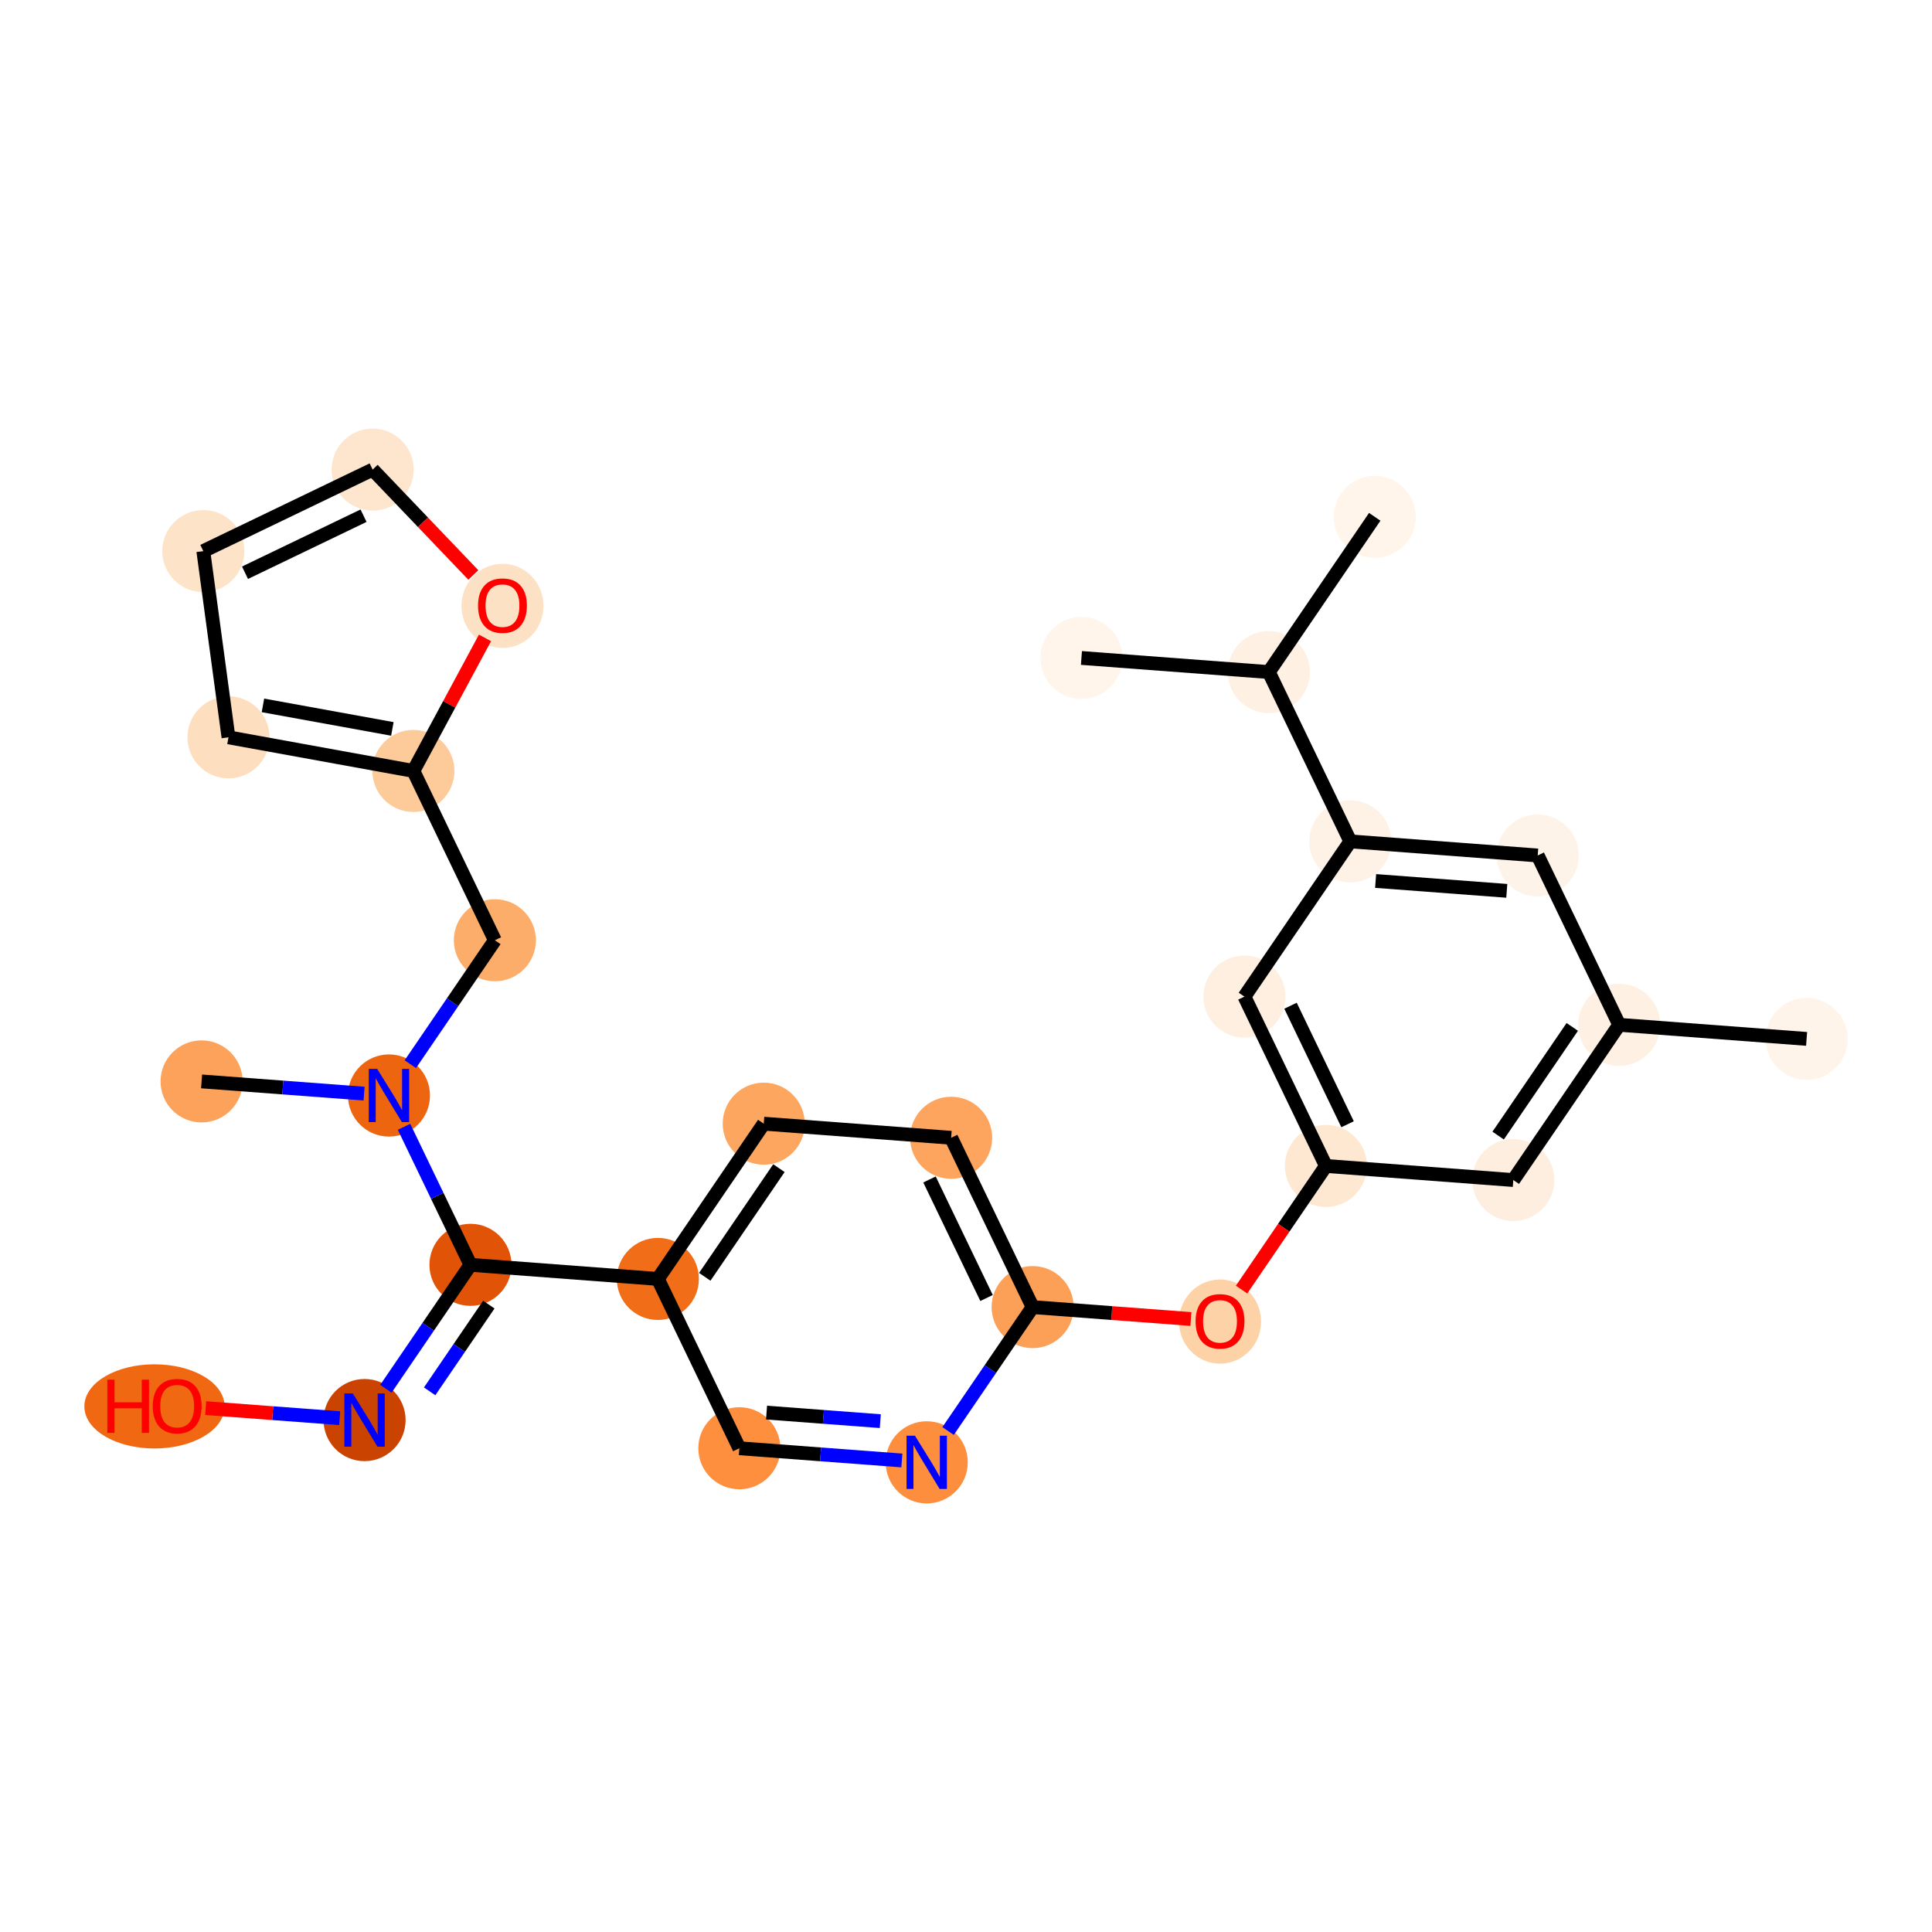 <?xml version='1.0' encoding='iso-8859-1'?>
<svg version='1.1' baseProfile='full'
              xmlns='http://www.w3.org/2000/svg'
                      xmlns:rdkit='http://www.rdkit.org/xml'
                      xmlns:xlink='http://www.w3.org/1999/xlink'
                  xml:space='preserve'
width='280px' height='280px' viewBox='0 0 280 280'>
<!-- END OF HEADER -->
<rect style='opacity:1.0;fill:#FFFFFF;stroke:none' width='280' height='280' x='0' y='0'> </rect>
<ellipse cx='261.826' cy='150.565' rx='5.447' ry='5.447'  style='fill:#FEF4E9;fill-rule:evenodd;stroke:#FEF4E9;stroke-width:1.0px;stroke-linecap:butt;stroke-linejoin:miter;stroke-opacity:1' />
<ellipse cx='234.668' cy='148.523' rx='5.447' ry='5.447'  style='fill:#FEF0E2;fill-rule:evenodd;stroke:#FEF0E2;stroke-width:1.0px;stroke-linecap:butt;stroke-linejoin:miter;stroke-opacity:1' />
<ellipse cx='219.32' cy='171.021' rx='5.447' ry='5.447'  style='fill:#FEEEDF;fill-rule:evenodd;stroke:#FEEEDF;stroke-width:1.0px;stroke-linecap:butt;stroke-linejoin:miter;stroke-opacity:1' />
<ellipse cx='192.162' cy='168.979' rx='5.447' ry='5.447'  style='fill:#FEE8D2;fill-rule:evenodd;stroke:#FEE8D2;stroke-width:1.0px;stroke-linecap:butt;stroke-linejoin:miter;stroke-opacity:1' />
<ellipse cx='176.815' cy='191.537' rx='5.447' ry='5.6'  style='fill:#FDD2A7;fill-rule:evenodd;stroke:#FDD2A7;stroke-width:1.0px;stroke-linecap:butt;stroke-linejoin:miter;stroke-opacity:1' />
<ellipse cx='149.657' cy='189.435' rx='5.447' ry='5.447'  style='fill:#FDA057;fill-rule:evenodd;stroke:#FDA057;stroke-width:1.0px;stroke-linecap:butt;stroke-linejoin:miter;stroke-opacity:1' />
<ellipse cx='137.846' cy='164.895' rx='5.447' ry='5.447'  style='fill:#FDA55E;fill-rule:evenodd;stroke:#FDA55E;stroke-width:1.0px;stroke-linecap:butt;stroke-linejoin:miter;stroke-opacity:1' />
<ellipse cx='110.688' cy='162.852' rx='5.447' ry='5.447'  style='fill:#FDA660;fill-rule:evenodd;stroke:#FDA660;stroke-width:1.0px;stroke-linecap:butt;stroke-linejoin:miter;stroke-opacity:1' />
<ellipse cx='95.341' cy='185.351' rx='5.447' ry='5.447'  style='fill:#F26D18;fill-rule:evenodd;stroke:#F26D18;stroke-width:1.0px;stroke-linecap:butt;stroke-linejoin:miter;stroke-opacity:1' />
<ellipse cx='68.183' cy='183.309' rx='5.447' ry='5.447'  style='fill:#E15307;fill-rule:evenodd;stroke:#E15307;stroke-width:1.0px;stroke-linecap:butt;stroke-linejoin:miter;stroke-opacity:1' />
<ellipse cx='52.835' cy='205.807' rx='5.447' ry='5.454'  style='fill:#CB4301;fill-rule:evenodd;stroke:#CB4301;stroke-width:1.0px;stroke-linecap:butt;stroke-linejoin:miter;stroke-opacity:1' />
<ellipse cx='22.387' cy='203.825' rx='9.66' ry='5.6'  style='fill:#F06812;fill-rule:evenodd;stroke:#F06812;stroke-width:1.0px;stroke-linecap:butt;stroke-linejoin:miter;stroke-opacity:1' />
<ellipse cx='56.372' cy='158.768' rx='5.447' ry='5.454'  style='fill:#EE6510;fill-rule:evenodd;stroke:#EE6510;stroke-width:1.0px;stroke-linecap:butt;stroke-linejoin:miter;stroke-opacity:1' />
<ellipse cx='29.214' cy='156.726' rx='5.447' ry='5.447'  style='fill:#FDA25A;fill-rule:evenodd;stroke:#FDA25A;stroke-width:1.0px;stroke-linecap:butt;stroke-linejoin:miter;stroke-opacity:1' />
<ellipse cx='71.72' cy='136.269' rx='5.447' ry='5.447'  style='fill:#FDAD6A;fill-rule:evenodd;stroke:#FDAD6A;stroke-width:1.0px;stroke-linecap:butt;stroke-linejoin:miter;stroke-opacity:1' />
<ellipse cx='59.91' cy='111.729' rx='5.447' ry='5.447'  style='fill:#FDCB9A;fill-rule:evenodd;stroke:#FDCB9A;stroke-width:1.0px;stroke-linecap:butt;stroke-linejoin:miter;stroke-opacity:1' />
<ellipse cx='33.114' cy='106.859' rx='5.447' ry='5.447'  style='fill:#FDDEBE;fill-rule:evenodd;stroke:#FDDEBE;stroke-width:1.0px;stroke-linecap:butt;stroke-linejoin:miter;stroke-opacity:1' />
<ellipse cx='29.465' cy='79.87' rx='5.447' ry='5.447'  style='fill:#FDE3C8;fill-rule:evenodd;stroke:#FDE3C8;stroke-width:1.0px;stroke-linecap:butt;stroke-linejoin:miter;stroke-opacity:1' />
<ellipse cx='54.005' cy='68.059' rx='5.447' ry='5.447'  style='fill:#FEE6CE;fill-rule:evenodd;stroke:#FEE6CE;stroke-width:1.0px;stroke-linecap:butt;stroke-linejoin:miter;stroke-opacity:1' />
<ellipse cx='72.821' cy='87.809' rx='5.447' ry='5.6'  style='fill:#FDE1C5;fill-rule:evenodd;stroke:#FDE1C5;stroke-width:1.0px;stroke-linecap:butt;stroke-linejoin:miter;stroke-opacity:1' />
<ellipse cx='107.151' cy='209.891' rx='5.447' ry='5.447'  style='fill:#FD8F3F;fill-rule:evenodd;stroke:#FD8F3F;stroke-width:1.0px;stroke-linecap:butt;stroke-linejoin:miter;stroke-opacity:1' />
<ellipse cx='134.309' cy='211.934' rx='5.447' ry='5.454'  style='fill:#FD8E3E;fill-rule:evenodd;stroke:#FD8E3E;stroke-width:1.0px;stroke-linecap:butt;stroke-linejoin:miter;stroke-opacity:1' />
<ellipse cx='180.352' cy='144.438' rx='5.447' ry='5.447'  style='fill:#FEEFE0;fill-rule:evenodd;stroke:#FEEFE0;stroke-width:1.0px;stroke-linecap:butt;stroke-linejoin:miter;stroke-opacity:1' />
<ellipse cx='195.699' cy='121.94' rx='5.447' ry='5.447'  style='fill:#FEF2E6;fill-rule:evenodd;stroke:#FEF2E6;stroke-width:1.0px;stroke-linecap:butt;stroke-linejoin:miter;stroke-opacity:1' />
<ellipse cx='183.889' cy='97.399' rx='5.447' ry='5.447'  style='fill:#FEF0E2;fill-rule:evenodd;stroke:#FEF0E2;stroke-width:1.0px;stroke-linecap:butt;stroke-linejoin:miter;stroke-opacity:1' />
<ellipse cx='199.237' cy='74.901' rx='5.447' ry='5.447'  style='fill:#FFF5EB;fill-rule:evenodd;stroke:#FFF5EB;stroke-width:1.0px;stroke-linecap:butt;stroke-linejoin:miter;stroke-opacity:1' />
<ellipse cx='156.731' cy='95.357' rx='5.447' ry='5.447'  style='fill:#FFF5EB;fill-rule:evenodd;stroke:#FFF5EB;stroke-width:1.0px;stroke-linecap:butt;stroke-linejoin:miter;stroke-opacity:1' />
<ellipse cx='222.857' cy='123.982' rx='5.447' ry='5.447'  style='fill:#FEF3E8;fill-rule:evenodd;stroke:#FEF3E8;stroke-width:1.0px;stroke-linecap:butt;stroke-linejoin:miter;stroke-opacity:1' />
<path class='bond-0 atom-0 atom-1' d='M 261.826,150.565 L 234.668,148.523' style='fill:none;fill-rule:evenodd;stroke:#000000;stroke-width:2.0px;stroke-linecap:butt;stroke-linejoin:miter;stroke-opacity:1' />
<path class='bond-1 atom-1 atom-2' d='M 234.668,148.523 L 219.32,171.021' style='fill:none;fill-rule:evenodd;stroke:#000000;stroke-width:2.0px;stroke-linecap:butt;stroke-linejoin:miter;stroke-opacity:1' />
<path class='bond-1 atom-1 atom-2' d='M 227.866,148.828 L 217.123,164.577' style='fill:none;fill-rule:evenodd;stroke:#000000;stroke-width:2.0px;stroke-linecap:butt;stroke-linejoin:miter;stroke-opacity:1' />
<path class='bond-27 atom-27 atom-1' d='M 222.857,123.982 L 234.668,148.523' style='fill:none;fill-rule:evenodd;stroke:#000000;stroke-width:2.0px;stroke-linecap:butt;stroke-linejoin:miter;stroke-opacity:1' />
<path class='bond-2 atom-2 atom-3' d='M 219.32,171.021 L 192.162,168.979' style='fill:none;fill-rule:evenodd;stroke:#000000;stroke-width:2.0px;stroke-linecap:butt;stroke-linejoin:miter;stroke-opacity:1' />
<path class='bond-3 atom-3 atom-4' d='M 192.162,168.979 L 186.051,177.938' style='fill:none;fill-rule:evenodd;stroke:#000000;stroke-width:2.0px;stroke-linecap:butt;stroke-linejoin:miter;stroke-opacity:1' />
<path class='bond-3 atom-3 atom-4' d='M 186.051,177.938 L 179.939,186.897' style='fill:none;fill-rule:evenodd;stroke:#FF0000;stroke-width:2.0px;stroke-linecap:butt;stroke-linejoin:miter;stroke-opacity:1' />
<path class='bond-21 atom-3 atom-22' d='M 192.162,168.979 L 180.352,144.438' style='fill:none;fill-rule:evenodd;stroke:#000000;stroke-width:2.0px;stroke-linecap:butt;stroke-linejoin:miter;stroke-opacity:1' />
<path class='bond-21 atom-3 atom-22' d='M 195.299,162.936 L 187.031,145.757' style='fill:none;fill-rule:evenodd;stroke:#000000;stroke-width:2.0px;stroke-linecap:butt;stroke-linejoin:miter;stroke-opacity:1' />
<path class='bond-4 atom-4 atom-5' d='M 172.593,191.16 L 161.125,190.298' style='fill:none;fill-rule:evenodd;stroke:#FF0000;stroke-width:2.0px;stroke-linecap:butt;stroke-linejoin:miter;stroke-opacity:1' />
<path class='bond-4 atom-4 atom-5' d='M 161.125,190.298 L 149.657,189.435' style='fill:none;fill-rule:evenodd;stroke:#000000;stroke-width:2.0px;stroke-linecap:butt;stroke-linejoin:miter;stroke-opacity:1' />
<path class='bond-5 atom-5 atom-6' d='M 149.657,189.435 L 137.846,164.895' style='fill:none;fill-rule:evenodd;stroke:#000000;stroke-width:2.0px;stroke-linecap:butt;stroke-linejoin:miter;stroke-opacity:1' />
<path class='bond-5 atom-5 atom-6' d='M 142.977,188.116 L 134.71,170.938' style='fill:none;fill-rule:evenodd;stroke:#000000;stroke-width:2.0px;stroke-linecap:butt;stroke-linejoin:miter;stroke-opacity:1' />
<path class='bond-28 atom-21 atom-5' d='M 137.404,207.396 L 143.53,198.416' style='fill:none;fill-rule:evenodd;stroke:#0000FF;stroke-width:2.0px;stroke-linecap:butt;stroke-linejoin:miter;stroke-opacity:1' />
<path class='bond-28 atom-21 atom-5' d='M 143.53,198.416 L 149.657,189.435' style='fill:none;fill-rule:evenodd;stroke:#000000;stroke-width:2.0px;stroke-linecap:butt;stroke-linejoin:miter;stroke-opacity:1' />
<path class='bond-6 atom-6 atom-7' d='M 137.846,164.895 L 110.688,162.852' style='fill:none;fill-rule:evenodd;stroke:#000000;stroke-width:2.0px;stroke-linecap:butt;stroke-linejoin:miter;stroke-opacity:1' />
<path class='bond-7 atom-7 atom-8' d='M 110.688,162.852 L 95.341,185.351' style='fill:none;fill-rule:evenodd;stroke:#000000;stroke-width:2.0px;stroke-linecap:butt;stroke-linejoin:miter;stroke-opacity:1' />
<path class='bond-7 atom-7 atom-8' d='M 112.886,169.297 L 102.142,185.046' style='fill:none;fill-rule:evenodd;stroke:#000000;stroke-width:2.0px;stroke-linecap:butt;stroke-linejoin:miter;stroke-opacity:1' />
<path class='bond-8 atom-8 atom-9' d='M 95.341,185.351 L 68.183,183.309' style='fill:none;fill-rule:evenodd;stroke:#000000;stroke-width:2.0px;stroke-linecap:butt;stroke-linejoin:miter;stroke-opacity:1' />
<path class='bond-19 atom-8 atom-20' d='M 95.341,185.351 L 107.151,209.891' style='fill:none;fill-rule:evenodd;stroke:#000000;stroke-width:2.0px;stroke-linecap:butt;stroke-linejoin:miter;stroke-opacity:1' />
<path class='bond-9 atom-9 atom-10' d='M 68.183,183.309 L 62.056,192.289' style='fill:none;fill-rule:evenodd;stroke:#000000;stroke-width:2.0px;stroke-linecap:butt;stroke-linejoin:miter;stroke-opacity:1' />
<path class='bond-9 atom-9 atom-10' d='M 62.056,192.289 L 55.93,201.27' style='fill:none;fill-rule:evenodd;stroke:#0000FF;stroke-width:2.0px;stroke-linecap:butt;stroke-linejoin:miter;stroke-opacity:1' />
<path class='bond-9 atom-9 atom-10' d='M 70.844,189.072 L 66.556,195.359' style='fill:none;fill-rule:evenodd;stroke:#000000;stroke-width:2.0px;stroke-linecap:butt;stroke-linejoin:miter;stroke-opacity:1' />
<path class='bond-9 atom-9 atom-10' d='M 66.556,195.359 L 62.268,201.645' style='fill:none;fill-rule:evenodd;stroke:#0000FF;stroke-width:2.0px;stroke-linecap:butt;stroke-linejoin:miter;stroke-opacity:1' />
<path class='bond-11 atom-9 atom-12' d='M 68.183,183.309 L 63.369,173.307' style='fill:none;fill-rule:evenodd;stroke:#000000;stroke-width:2.0px;stroke-linecap:butt;stroke-linejoin:miter;stroke-opacity:1' />
<path class='bond-11 atom-9 atom-12' d='M 63.369,173.307 L 58.556,163.305' style='fill:none;fill-rule:evenodd;stroke:#0000FF;stroke-width:2.0px;stroke-linecap:butt;stroke-linejoin:miter;stroke-opacity:1' />
<path class='bond-10 atom-10 atom-11' d='M 49.229,205.536 L 39.519,204.806' style='fill:none;fill-rule:evenodd;stroke:#0000FF;stroke-width:2.0px;stroke-linecap:butt;stroke-linejoin:miter;stroke-opacity:1' />
<path class='bond-10 atom-10 atom-11' d='M 39.519,204.806 L 29.808,204.075' style='fill:none;fill-rule:evenodd;stroke:#FF0000;stroke-width:2.0px;stroke-linecap:butt;stroke-linejoin:miter;stroke-opacity:1' />
<path class='bond-12 atom-12 atom-13' d='M 52.766,158.497 L 40.99,157.611' style='fill:none;fill-rule:evenodd;stroke:#0000FF;stroke-width:2.0px;stroke-linecap:butt;stroke-linejoin:miter;stroke-opacity:1' />
<path class='bond-12 atom-12 atom-13' d='M 40.99,157.611 L 29.214,156.726' style='fill:none;fill-rule:evenodd;stroke:#000000;stroke-width:2.0px;stroke-linecap:butt;stroke-linejoin:miter;stroke-opacity:1' />
<path class='bond-13 atom-12 atom-14' d='M 59.467,154.231 L 65.594,145.25' style='fill:none;fill-rule:evenodd;stroke:#0000FF;stroke-width:2.0px;stroke-linecap:butt;stroke-linejoin:miter;stroke-opacity:1' />
<path class='bond-13 atom-12 atom-14' d='M 65.594,145.25 L 71.72,136.269' style='fill:none;fill-rule:evenodd;stroke:#000000;stroke-width:2.0px;stroke-linecap:butt;stroke-linejoin:miter;stroke-opacity:1' />
<path class='bond-14 atom-14 atom-15' d='M 71.72,136.269 L 59.91,111.729' style='fill:none;fill-rule:evenodd;stroke:#000000;stroke-width:2.0px;stroke-linecap:butt;stroke-linejoin:miter;stroke-opacity:1' />
<path class='bond-15 atom-15 atom-16' d='M 59.91,111.729 L 33.114,106.859' style='fill:none;fill-rule:evenodd;stroke:#000000;stroke-width:2.0px;stroke-linecap:butt;stroke-linejoin:miter;stroke-opacity:1' />
<path class='bond-15 atom-15 atom-16' d='M 56.864,105.639 L 38.107,102.23' style='fill:none;fill-rule:evenodd;stroke:#000000;stroke-width:2.0px;stroke-linecap:butt;stroke-linejoin:miter;stroke-opacity:1' />
<path class='bond-29 atom-19 atom-15' d='M 70.29,92.45 L 65.1,102.089' style='fill:none;fill-rule:evenodd;stroke:#FF0000;stroke-width:2.0px;stroke-linecap:butt;stroke-linejoin:miter;stroke-opacity:1' />
<path class='bond-29 atom-19 atom-15' d='M 65.1,102.089 L 59.91,111.729' style='fill:none;fill-rule:evenodd;stroke:#000000;stroke-width:2.0px;stroke-linecap:butt;stroke-linejoin:miter;stroke-opacity:1' />
<path class='bond-16 atom-16 atom-17' d='M 33.114,106.859 L 29.465,79.87' style='fill:none;fill-rule:evenodd;stroke:#000000;stroke-width:2.0px;stroke-linecap:butt;stroke-linejoin:miter;stroke-opacity:1' />
<path class='bond-17 atom-17 atom-18' d='M 29.465,79.87 L 54.005,68.059' style='fill:none;fill-rule:evenodd;stroke:#000000;stroke-width:2.0px;stroke-linecap:butt;stroke-linejoin:miter;stroke-opacity:1' />
<path class='bond-17 atom-17 atom-18' d='M 35.508,83.006 L 52.687,74.739' style='fill:none;fill-rule:evenodd;stroke:#000000;stroke-width:2.0px;stroke-linecap:butt;stroke-linejoin:miter;stroke-opacity:1' />
<path class='bond-18 atom-18 atom-19' d='M 54.005,68.059 L 61.303,75.696' style='fill:none;fill-rule:evenodd;stroke:#000000;stroke-width:2.0px;stroke-linecap:butt;stroke-linejoin:miter;stroke-opacity:1' />
<path class='bond-18 atom-18 atom-19' d='M 61.303,75.696 L 68.6,83.332' style='fill:none;fill-rule:evenodd;stroke:#FF0000;stroke-width:2.0px;stroke-linecap:butt;stroke-linejoin:miter;stroke-opacity:1' />
<path class='bond-20 atom-20 atom-21' d='M 107.151,209.891 L 118.927,210.777' style='fill:none;fill-rule:evenodd;stroke:#000000;stroke-width:2.0px;stroke-linecap:butt;stroke-linejoin:miter;stroke-opacity:1' />
<path class='bond-20 atom-20 atom-21' d='M 118.927,210.777 L 130.703,211.662' style='fill:none;fill-rule:evenodd;stroke:#0000FF;stroke-width:2.0px;stroke-linecap:butt;stroke-linejoin:miter;stroke-opacity:1' />
<path class='bond-20 atom-20 atom-21' d='M 111.092,204.725 L 119.335,205.345' style='fill:none;fill-rule:evenodd;stroke:#000000;stroke-width:2.0px;stroke-linecap:butt;stroke-linejoin:miter;stroke-opacity:1' />
<path class='bond-20 atom-20 atom-21' d='M 119.335,205.345 L 127.579,205.965' style='fill:none;fill-rule:evenodd;stroke:#0000FF;stroke-width:2.0px;stroke-linecap:butt;stroke-linejoin:miter;stroke-opacity:1' />
<path class='bond-22 atom-22 atom-23' d='M 180.352,144.438 L 195.699,121.94' style='fill:none;fill-rule:evenodd;stroke:#000000;stroke-width:2.0px;stroke-linecap:butt;stroke-linejoin:miter;stroke-opacity:1' />
<path class='bond-23 atom-23 atom-24' d='M 195.699,121.94 L 183.889,97.399' style='fill:none;fill-rule:evenodd;stroke:#000000;stroke-width:2.0px;stroke-linecap:butt;stroke-linejoin:miter;stroke-opacity:1' />
<path class='bond-26 atom-23 atom-27' d='M 195.699,121.94 L 222.857,123.982' style='fill:none;fill-rule:evenodd;stroke:#000000;stroke-width:2.0px;stroke-linecap:butt;stroke-linejoin:miter;stroke-opacity:1' />
<path class='bond-26 atom-23 atom-27' d='M 199.365,127.678 L 218.375,129.108' style='fill:none;fill-rule:evenodd;stroke:#000000;stroke-width:2.0px;stroke-linecap:butt;stroke-linejoin:miter;stroke-opacity:1' />
<path class='bond-24 atom-24 atom-25' d='M 183.889,97.399 L 199.237,74.901' style='fill:none;fill-rule:evenodd;stroke:#000000;stroke-width:2.0px;stroke-linecap:butt;stroke-linejoin:miter;stroke-opacity:1' />
<path class='bond-25 atom-24 atom-26' d='M 183.889,97.399 L 156.731,95.357' style='fill:none;fill-rule:evenodd;stroke:#000000;stroke-width:2.0px;stroke-linecap:butt;stroke-linejoin:miter;stroke-opacity:1' />
<path  class='atom-4' d='M 173.274 191.499
Q 173.274 189.647, 174.189 188.612
Q 175.104 187.577, 176.815 187.577
Q 178.525 187.577, 179.44 188.612
Q 180.355 189.647, 180.355 191.499
Q 180.355 193.373, 179.429 194.441
Q 178.503 195.497, 176.815 195.497
Q 175.115 195.497, 174.189 194.441
Q 173.274 193.384, 173.274 191.499
M 176.815 194.626
Q 177.991 194.626, 178.623 193.841
Q 179.266 193.046, 179.266 191.499
Q 179.266 189.985, 178.623 189.222
Q 177.991 188.449, 176.815 188.449
Q 175.638 188.449, 174.995 189.212
Q 174.363 189.974, 174.363 191.499
Q 174.363 193.057, 174.995 193.841
Q 175.638 194.626, 176.815 194.626
' fill='#FF0000'/>
<path  class='atom-10' d='M 51.13 201.95
L 53.657 206.036
Q 53.908 206.439, 54.311 207.169
Q 54.714 207.899, 54.736 207.942
L 54.736 201.95
L 55.76 201.95
L 55.76 209.663
L 54.703 209.663
L 51.991 205.197
Q 51.675 204.674, 51.337 204.075
Q 51.01 203.476, 50.912 203.29
L 50.912 209.663
L 49.91 209.663
L 49.91 201.95
L 51.13 201.95
' fill='#0000FF'/>
<path  class='atom-11' d='M 15.556 199.952
L 16.602 199.952
L 16.602 203.231
L 20.546 203.231
L 20.546 199.952
L 21.592 199.952
L 21.592 207.665
L 20.546 207.665
L 20.546 204.102
L 16.602 204.102
L 16.602 207.665
L 15.556 207.665
L 15.556 199.952
' fill='#FF0000'/>
<path  class='atom-11' d='M 22.136 203.786
Q 22.136 201.934, 23.052 200.9
Q 23.967 199.865, 25.677 199.865
Q 27.387 199.865, 28.302 200.9
Q 29.218 201.934, 29.218 203.786
Q 29.218 205.66, 28.291 206.728
Q 27.366 207.785, 25.677 207.785
Q 23.977 207.785, 23.052 206.728
Q 22.136 205.671, 22.136 203.786
M 25.677 206.913
Q 26.854 206.913, 27.485 206.129
Q 28.128 205.333, 28.128 203.786
Q 28.128 202.272, 27.485 201.51
Q 26.854 200.736, 25.677 200.736
Q 24.5 200.736, 23.858 201.499
Q 23.226 202.261, 23.226 203.786
Q 23.226 205.344, 23.858 206.129
Q 24.5 206.913, 25.677 206.913
' fill='#FF0000'/>
<path  class='atom-12' d='M 54.667 154.911
L 57.195 158.997
Q 57.445 159.4, 57.848 160.13
Q 58.251 160.859, 58.273 160.903
L 58.273 154.911
L 59.297 154.911
L 59.297 162.624
L 58.24 162.624
L 55.528 158.158
Q 55.212 157.635, 54.874 157.036
Q 54.547 156.437, 54.449 156.251
L 54.449 162.624
L 53.447 162.624
L 53.447 154.911
L 54.667 154.911
' fill='#0000FF'/>
<path  class='atom-19' d='M 69.281 87.771
Q 69.281 85.919, 70.196 84.884
Q 71.111 83.849, 72.821 83.849
Q 74.532 83.849, 75.447 84.884
Q 76.362 85.919, 76.362 87.771
Q 76.362 89.645, 75.436 90.713
Q 74.51 91.769, 72.821 91.769
Q 71.122 91.769, 70.196 90.713
Q 69.281 89.656, 69.281 87.771
M 72.821 90.898
Q 73.998 90.898, 74.63 90.113
Q 75.272 89.318, 75.272 87.771
Q 75.272 86.257, 74.63 85.494
Q 73.998 84.721, 72.821 84.721
Q 71.645 84.721, 71.002 85.484
Q 70.37 86.246, 70.37 87.771
Q 70.37 89.329, 71.002 90.113
Q 71.645 90.898, 72.821 90.898
' fill='#FF0000'/>
<path  class='atom-21' d='M 132.604 208.077
L 135.131 212.162
Q 135.382 212.565, 135.785 213.295
Q 136.188 214.025, 136.21 214.069
L 136.21 208.077
L 137.234 208.077
L 137.234 215.79
L 136.177 215.79
L 133.465 211.324
Q 133.149 210.801, 132.811 210.201
Q 132.484 209.602, 132.386 209.417
L 132.386 215.79
L 131.384 215.79
L 131.384 208.077
L 132.604 208.077
' fill='#0000FF'/>
</svg>
